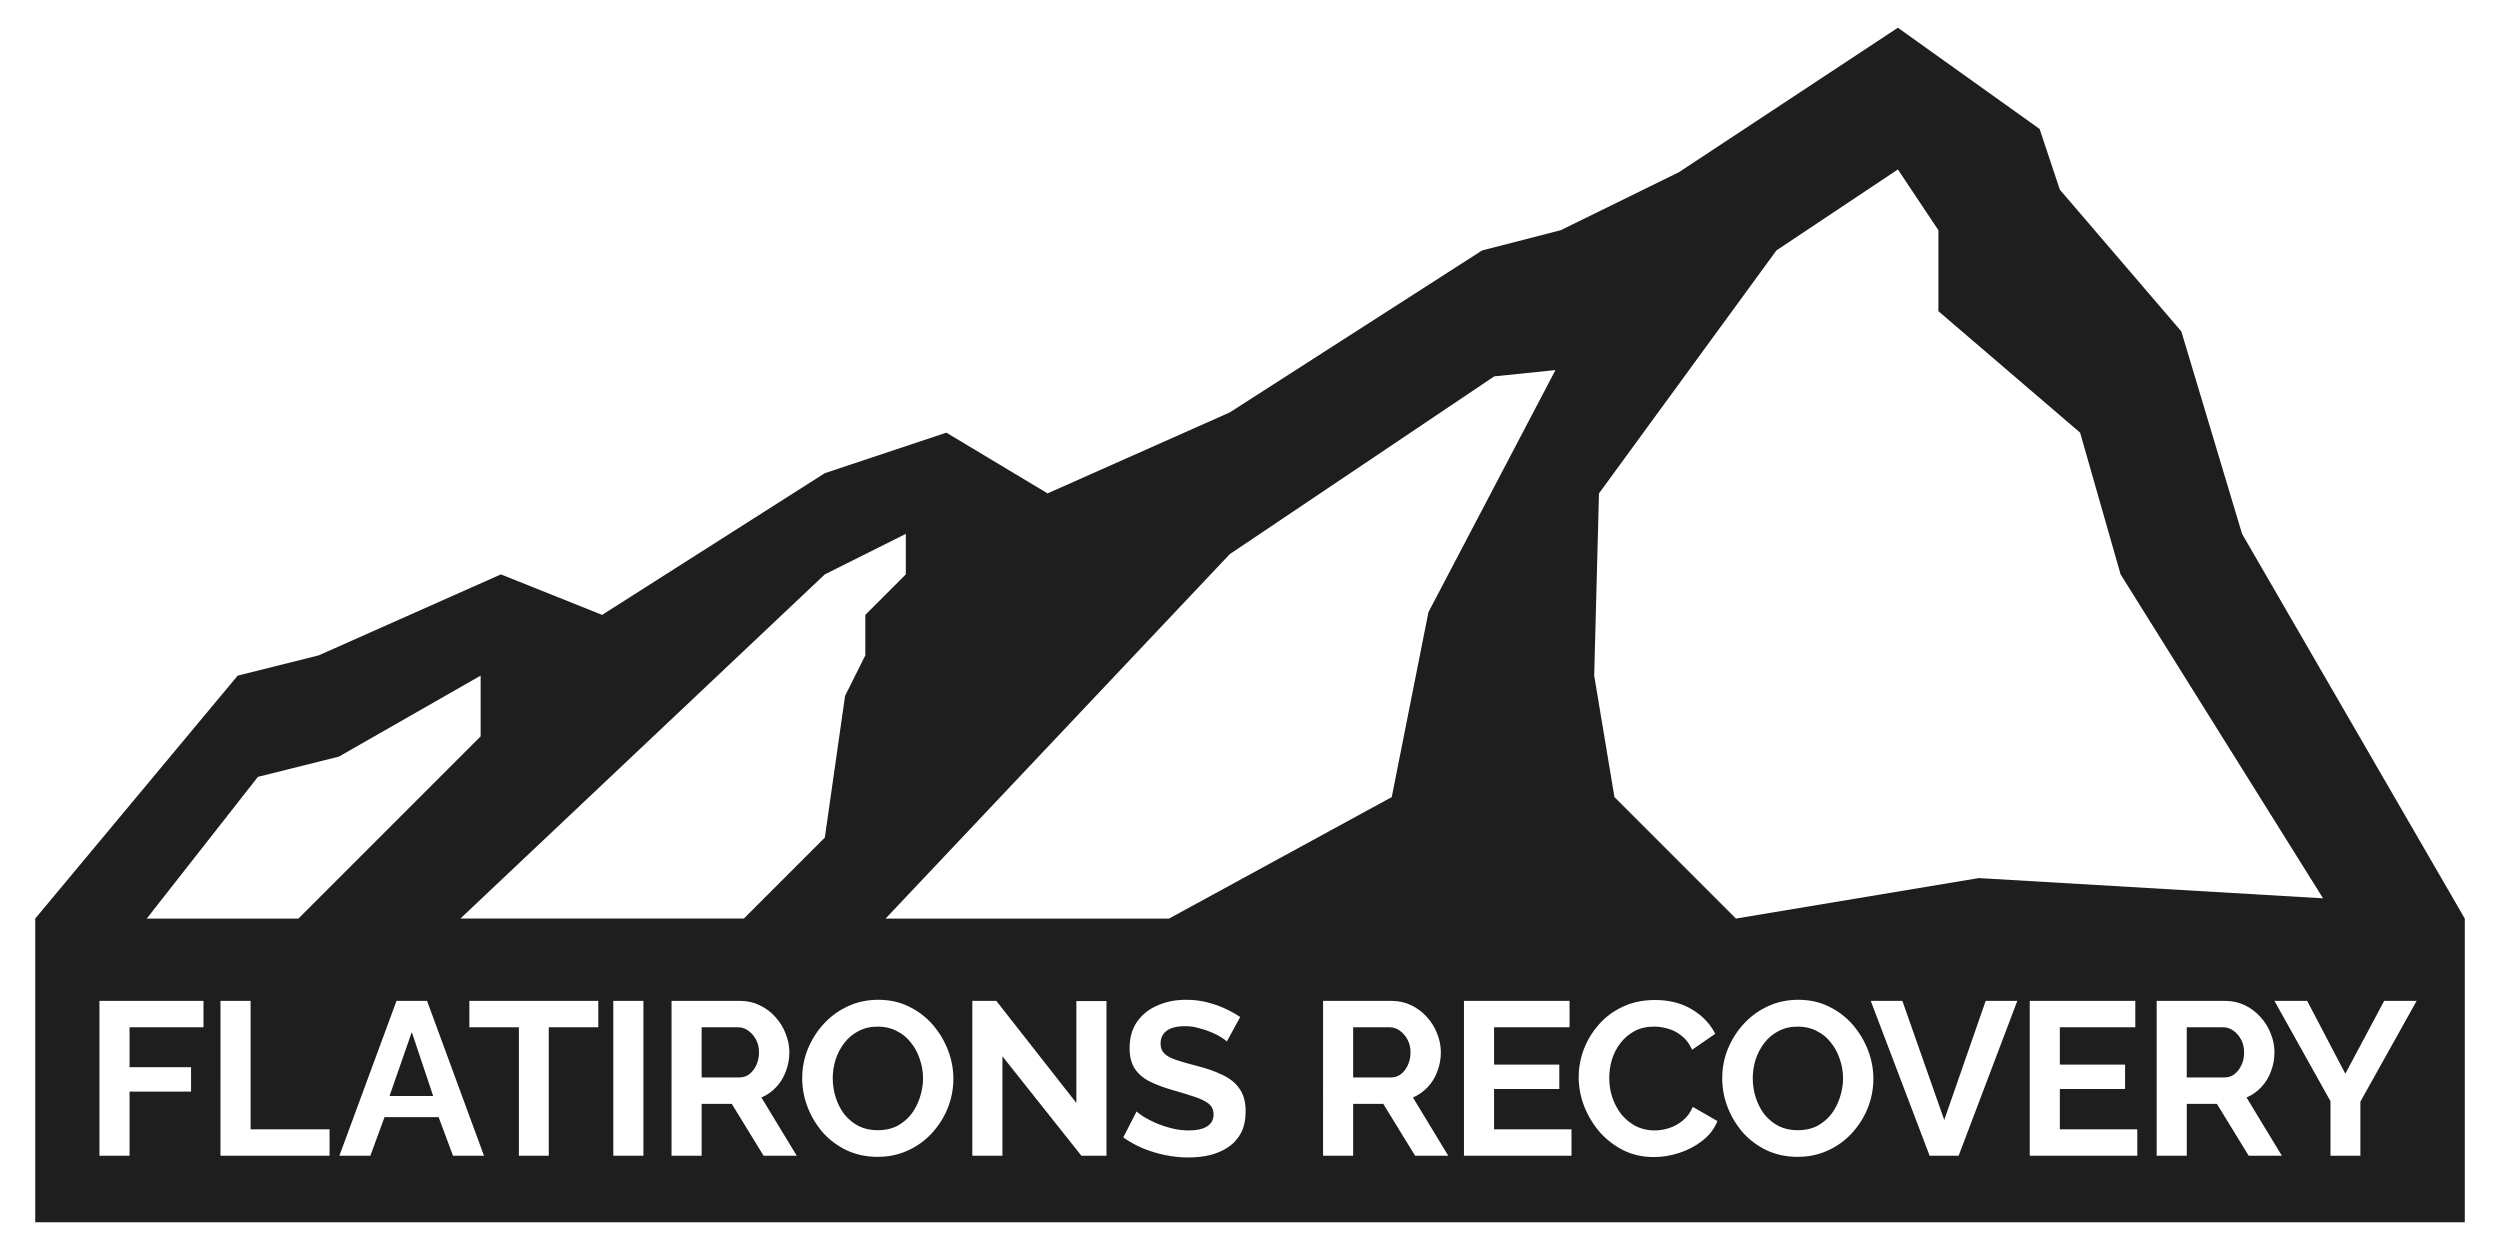 <svg version="1.1" viewBox="0 0 500 250" xmlns="http://www.w3.org/2000/svg">
    <path d="m379.58 5.546-43.817 28.906-23.617 11.587-15.724 4.049-50.468 32.394-36.443 16.197-20.246-12.148-24.296 8.098-44.542 28.345-20.246-8.098-36.443 16.197-16.197 4.049-40.493 48.591v60.739h485.91v-60.739l-44.542-76.936-12.148-40.493-24.296-28.345-4.049-12.148zm0 28.345 8.098 12.148v16.197l28.345 24.296 8.098 28.345 40.493 64.788-68.838-4.049-48.591 8.098-24.296-24.296-4.049-24.296 0.957-36.443 35.487-48.591zm-68.488 40.124-25.405 48.421-7.339 36.982-44.542 24.296h-56.69l68.838-72.887 52.901-35.558zm-129.93 32.763v8.099l-8.099 8.098v8.098l-4.049 8.098-4.049 28.345-16.197 16.197h-56.69l72.887-68.838zm-85.035 28.345v12.148l-36.443 36.443h-30.337l22.239-28.345 16.197-4.049zm79.542 64.833c2.24 0 4.274 0.45 6.106 1.352 1.861 0.902 3.447 2.108 4.756 3.62 1.309 1.512 2.326 3.2 3.053 5.062 0.727 1.861 1.09 3.781 1.09 5.759 0 2.036-0.378 3.998-1.134 5.888-0.756 1.861-1.818 3.535-3.185 5.018-1.338 1.454-2.937 2.603-4.798 3.446-1.832 0.843-3.839 1.266-6.02 1.266-2.268 0-4.333-0.437-6.194-1.31-1.832-0.873-3.418-2.051-4.756-3.534-1.309-1.512-2.326-3.198-3.053-5.06-0.727-1.891-1.092-3.825-1.092-5.803 0-2.065 0.378-4.027 1.134-5.888 0.785-1.891 1.847-3.564 3.185-5.018 1.367-1.483 2.968-2.647 4.8-3.49 1.861-0.873 3.898-1.308 6.108-1.308zm61.549 0c1.454 0 2.821 0.159 4.101 0.479 1.309 0.32 2.53 0.742 3.664 1.266 1.134 0.524 2.154 1.091 3.055 1.701l-2.662 4.886c-0.204-0.204-0.582-0.48-1.134-0.829-0.524-0.349-1.177-0.684-1.963-1.004-0.756-0.32-1.587-0.596-2.488-0.829-0.902-0.262-1.817-0.393-2.747-0.393-1.629 0-2.865 0.306-3.708 0.917-0.814 0.611-1.222 1.469-1.222 2.574 0 0.843 0.261 1.512 0.785 2.007 0.524 0.494 1.309 0.917 2.356 1.266 1.047 0.349 2.355 0.727 3.926 1.134 2.036 0.494 3.796 1.106 5.279 1.833 1.512 0.698 2.661 1.628 3.446 2.791 0.814 1.134 1.222 2.646 1.222 4.537 0 1.658-0.306 3.083-0.916 4.275-0.611 1.163-1.454 2.108-2.53 2.835-1.076 0.727-2.297 1.266-3.664 1.615-1.367 0.32-2.821 0.479-4.363 0.479-1.541 0-3.083-0.159-4.624-0.479-1.541-0.32-3.026-0.77-4.451-1.352-1.425-0.611-2.733-1.339-3.926-2.183l2.662-5.191c0.262 0.262 0.727 0.612 1.396 1.048 0.669 0.407 1.482 0.828 2.442 1.264 0.96 0.407 2.007 0.758 3.141 1.048 1.134 0.291 2.283 0.435 3.446 0.435 1.629 0 2.867-0.276 3.71-0.829 0.843-0.553 1.264-1.338 1.264-2.356 0-0.931-0.333-1.657-1.002-2.18-0.669-0.523-1.601-0.976-2.793-1.354-1.192-0.407-2.602-0.842-4.231-1.308-1.949-0.553-3.577-1.164-4.886-1.833-1.309-0.698-2.283-1.571-2.923-2.618-0.64-1.047-0.96-2.355-0.96-3.926 0-2.123 0.495-3.898 1.484-5.323 1.018-1.454 2.385-2.543 4.101-3.271 1.716-0.756 3.621-1.134 5.715-1.134zm122.45 0c2.24 0 4.276 0.45 6.108 1.352 1.861 0.902 3.445 2.108 4.754 3.62 1.309 1.512 2.328 3.2 3.055 5.062 0.727 1.861 1.09 3.781 1.09 5.759 0 2.036-0.378 3.998-1.134 5.888-0.756 1.861-1.818 3.535-3.185 5.018-1.338 1.454-2.937 2.603-4.798 3.446-1.832 0.843-3.839 1.266-6.02 1.266-2.269 0-4.335-0.437-6.196-1.31-1.832-0.873-3.416-2.051-4.754-3.534-1.309-1.512-2.328-3.198-3.055-5.06-0.727-1.891-1.09-3.825-1.09-5.803 0-2.065 0.378-4.027 1.134-5.888 0.785-1.891 1.847-3.564 3.185-5.018 1.367-1.483 2.966-2.647 4.798-3.49 1.861-0.873 3.898-1.308 6.108-1.308zm-28.659 0.044c2.85 0 5.307 0.624 7.372 1.875 2.094 1.251 3.65 2.879 4.668 4.886l-4.625 3.185c-0.524-1.163-1.207-2.079-2.051-2.748-0.843-0.698-1.744-1.178-2.704-1.44-0.96-0.291-1.907-0.437-2.837-0.437-1.512 0-2.835 0.306-3.97 0.917-1.105 0.611-2.035 1.411-2.791 2.4-0.756 0.989-1.323 2.093-1.701 3.315-0.349 1.222-0.523 2.442-0.523 3.664 0 1.367 0.217 2.692 0.653 3.972 0.436 1.251 1.048 2.37 1.833 3.358 0.814 0.96 1.774 1.73 2.879 2.312 1.134 0.553 2.37 0.829 3.708 0.829 0.96 0 1.934-0.159 2.923-0.479 0.989-0.32 1.906-0.83 2.75-1.528 0.843-0.698 1.498-1.6 1.963-2.706l4.93 2.837c-0.611 1.541-1.615 2.849-3.011 3.926-1.367 1.076-2.909 1.889-4.624 2.442-1.716 0.553-3.417 0.831-5.104 0.831-2.21 0-4.232-0.452-6.064-1.354-1.832-0.931-3.418-2.152-4.756-3.664-1.309-1.542-2.341-3.257-3.097-5.148-0.727-1.919-1.09-3.854-1.09-5.803 0-1.89 0.335-3.738 1.004-5.541 0.698-1.832 1.7-3.491 3.009-4.974 1.309-1.512 2.908-2.704 4.798-3.576 1.89-0.902 4.044-1.352 6.457-1.352zm-311.12 0.174h20.81v5.279h-14.79v7.983h12.302v4.886h-12.302v12.825h-6.02zm24.208 0h6.022v25.696h15.792v5.277h1.965l11.429-30.973h6.108l11.387 30.973h-6.196l-2.879-7.721h-10.818l-2.837 7.721h-8.159 1.965-23.779zm49.777 0h25.784v5.279h-9.904v25.694h-5.976v-25.694h-9.904zm28.791 0h6.02v30.973h-6.02zm11.645 0h13.7c1.425 0 2.733 0.291 3.926 0.873 1.221 0.582 2.268 1.367 3.141 2.356 0.902 0.989 1.585 2.093 2.051 3.315 0.494 1.222 0.743 2.472 0.743 3.752 0 1.309-0.234 2.574-0.699 3.796-0.436 1.192-1.075 2.239-1.919 3.141-0.843 0.902-1.833 1.6-2.967 2.095l7.066 11.647h-6.629l-6.37-10.383h-6.02v10.383h-6.022zm60.156 0h4.798l16.012 20.417v-20.373h6.02v30.93h-5.018l-15.792-19.892v19.892h-6.02zm70.148 0h13.698c1.425 0 2.735 0.291 3.928 0.873 1.222 0.582 2.268 1.367 3.141 2.356 0.902 0.989 1.585 2.093 2.051 3.315 0.494 1.222 0.741 2.472 0.741 3.752 0 1.309-0.231 2.574-0.697 3.796-0.436 1.192-1.077 2.239-1.921 3.141-0.843 0.902-1.831 1.6-2.965 2.095l7.066 11.647h-6.631l-6.37-10.383h-6.02v10.383h-6.02zm28.18 0h21.116v5.279h-15.095v7.46h13.045v4.886h-13.045v8.071h15.487v5.277h-21.507zm81.355 0h6.326l8.374 23.819 8.29-23.819h6.326l-11.737 30.973h-5.801zm31.8 0h21.114v5.279h-15.093v7.46h13.045v4.886h-13.045v8.071h15.487v5.277h-21.507zm25.386 0h13.7c1.425 0 2.733 0.291 3.926 0.873 1.221 0.582 2.268 1.367 3.141 2.356 0.902 0.989 1.585 2.093 2.051 3.315 0.494 1.222 0.743 2.472 0.743 3.752 0 1.309-0.234 2.574-0.699 3.796-0.436 1.192-1.075 2.239-1.919 3.141-0.843 0.902-1.833 1.6-2.967 2.095l7.066 11.647h-6.631l-6.367-10.383h-6.022v10.383h-6.02zm23.555 0h6.545l7.633 14.57 7.765-14.57h6.501l-11.256 20.155v10.818h-5.978v-10.906zm-279.31 5.148c-1.483 0-2.791 0.306-3.926 0.917-1.105 0.582-2.037 1.367-2.793 2.356-0.756 0.989-1.338 2.093-1.745 3.315-0.378 1.222-0.567 2.472-0.567 3.752 0 1.338 0.204 2.633 0.611 3.884 0.407 1.251 0.989 2.37 1.745 3.358 0.785 0.96 1.73 1.731 2.835 2.312 1.134 0.553 2.415 0.829 3.84 0.829 1.454 0 2.747-0.291 3.882-0.873 1.134-0.611 2.081-1.409 2.837-2.398 0.756-1.018 1.323-2.139 1.701-3.361 0.407-1.251 0.611-2.501 0.611-3.752 0-1.338-0.219-2.616-0.655-3.838-0.407-1.251-1.004-2.357-1.789-3.317-0.756-0.989-1.701-1.76-2.835-2.312-1.105-0.582-2.356-0.873-3.752-0.873zm184 0c-1.483 0-2.791 0.306-3.926 0.917-1.105 0.582-2.035 1.367-2.791 2.356-0.756 0.989-1.338 2.093-1.745 3.315-0.378 1.222-0.567 2.472-0.567 3.752 0 1.338 0.204 2.633 0.611 3.884 0.407 1.251 0.989 2.37 1.745 3.358 0.785 0.96 1.73 1.731 2.835 2.312 1.134 0.553 2.413 0.829 3.838 0.829 1.454 0 2.749-0.291 3.884-0.873 1.134-0.611 2.079-1.409 2.835-2.398 0.756-1.018 1.323-2.139 1.701-3.361 0.407-1.251 0.611-2.501 0.611-3.752 0-1.338-0.219-2.616-0.655-3.838-0.407-1.251-1.002-2.357-1.787-3.317-0.756-0.989-1.703-1.76-2.837-2.312-1.105-0.582-2.356-0.873-3.752-0.873zm-219.25 0.132v10.034h7.546c0.756 0 1.425-0.219 2.007-0.655 0.582-0.465 1.049-1.077 1.398-1.833 0.349-0.756 0.523-1.599 0.523-2.53 0-0.989-0.204-1.847-0.611-2.574-0.407-0.756-0.932-1.353-1.571-1.789-0.611-0.436-1.28-0.653-2.007-0.653zm130.3 0v10.034h7.548c0.756 0 1.425-0.219 2.007-0.655 0.582-0.465 1.047-1.077 1.396-1.833 0.349-0.756 0.523-1.599 0.523-2.53 0-0.989-0.204-1.847-0.611-2.574-0.407-0.756-0.93-1.353-1.569-1.789-0.611-0.436-1.28-0.653-2.007-0.653zm166.72 0v10.034h7.548c0.756 0 1.425-0.219 2.007-0.655 0.582-0.465 1.047-1.077 1.396-1.833 0.349-0.756 0.525-1.599 0.525-2.53 0-0.989-0.204-1.847-0.611-2.574-0.407-0.756-0.932-1.353-1.571-1.789-0.611-0.436-1.28-0.653-2.007-0.653zm-354.99 0.958-4.451 12.783h8.726z" fill="#1e1e1e"/>
</svg>
